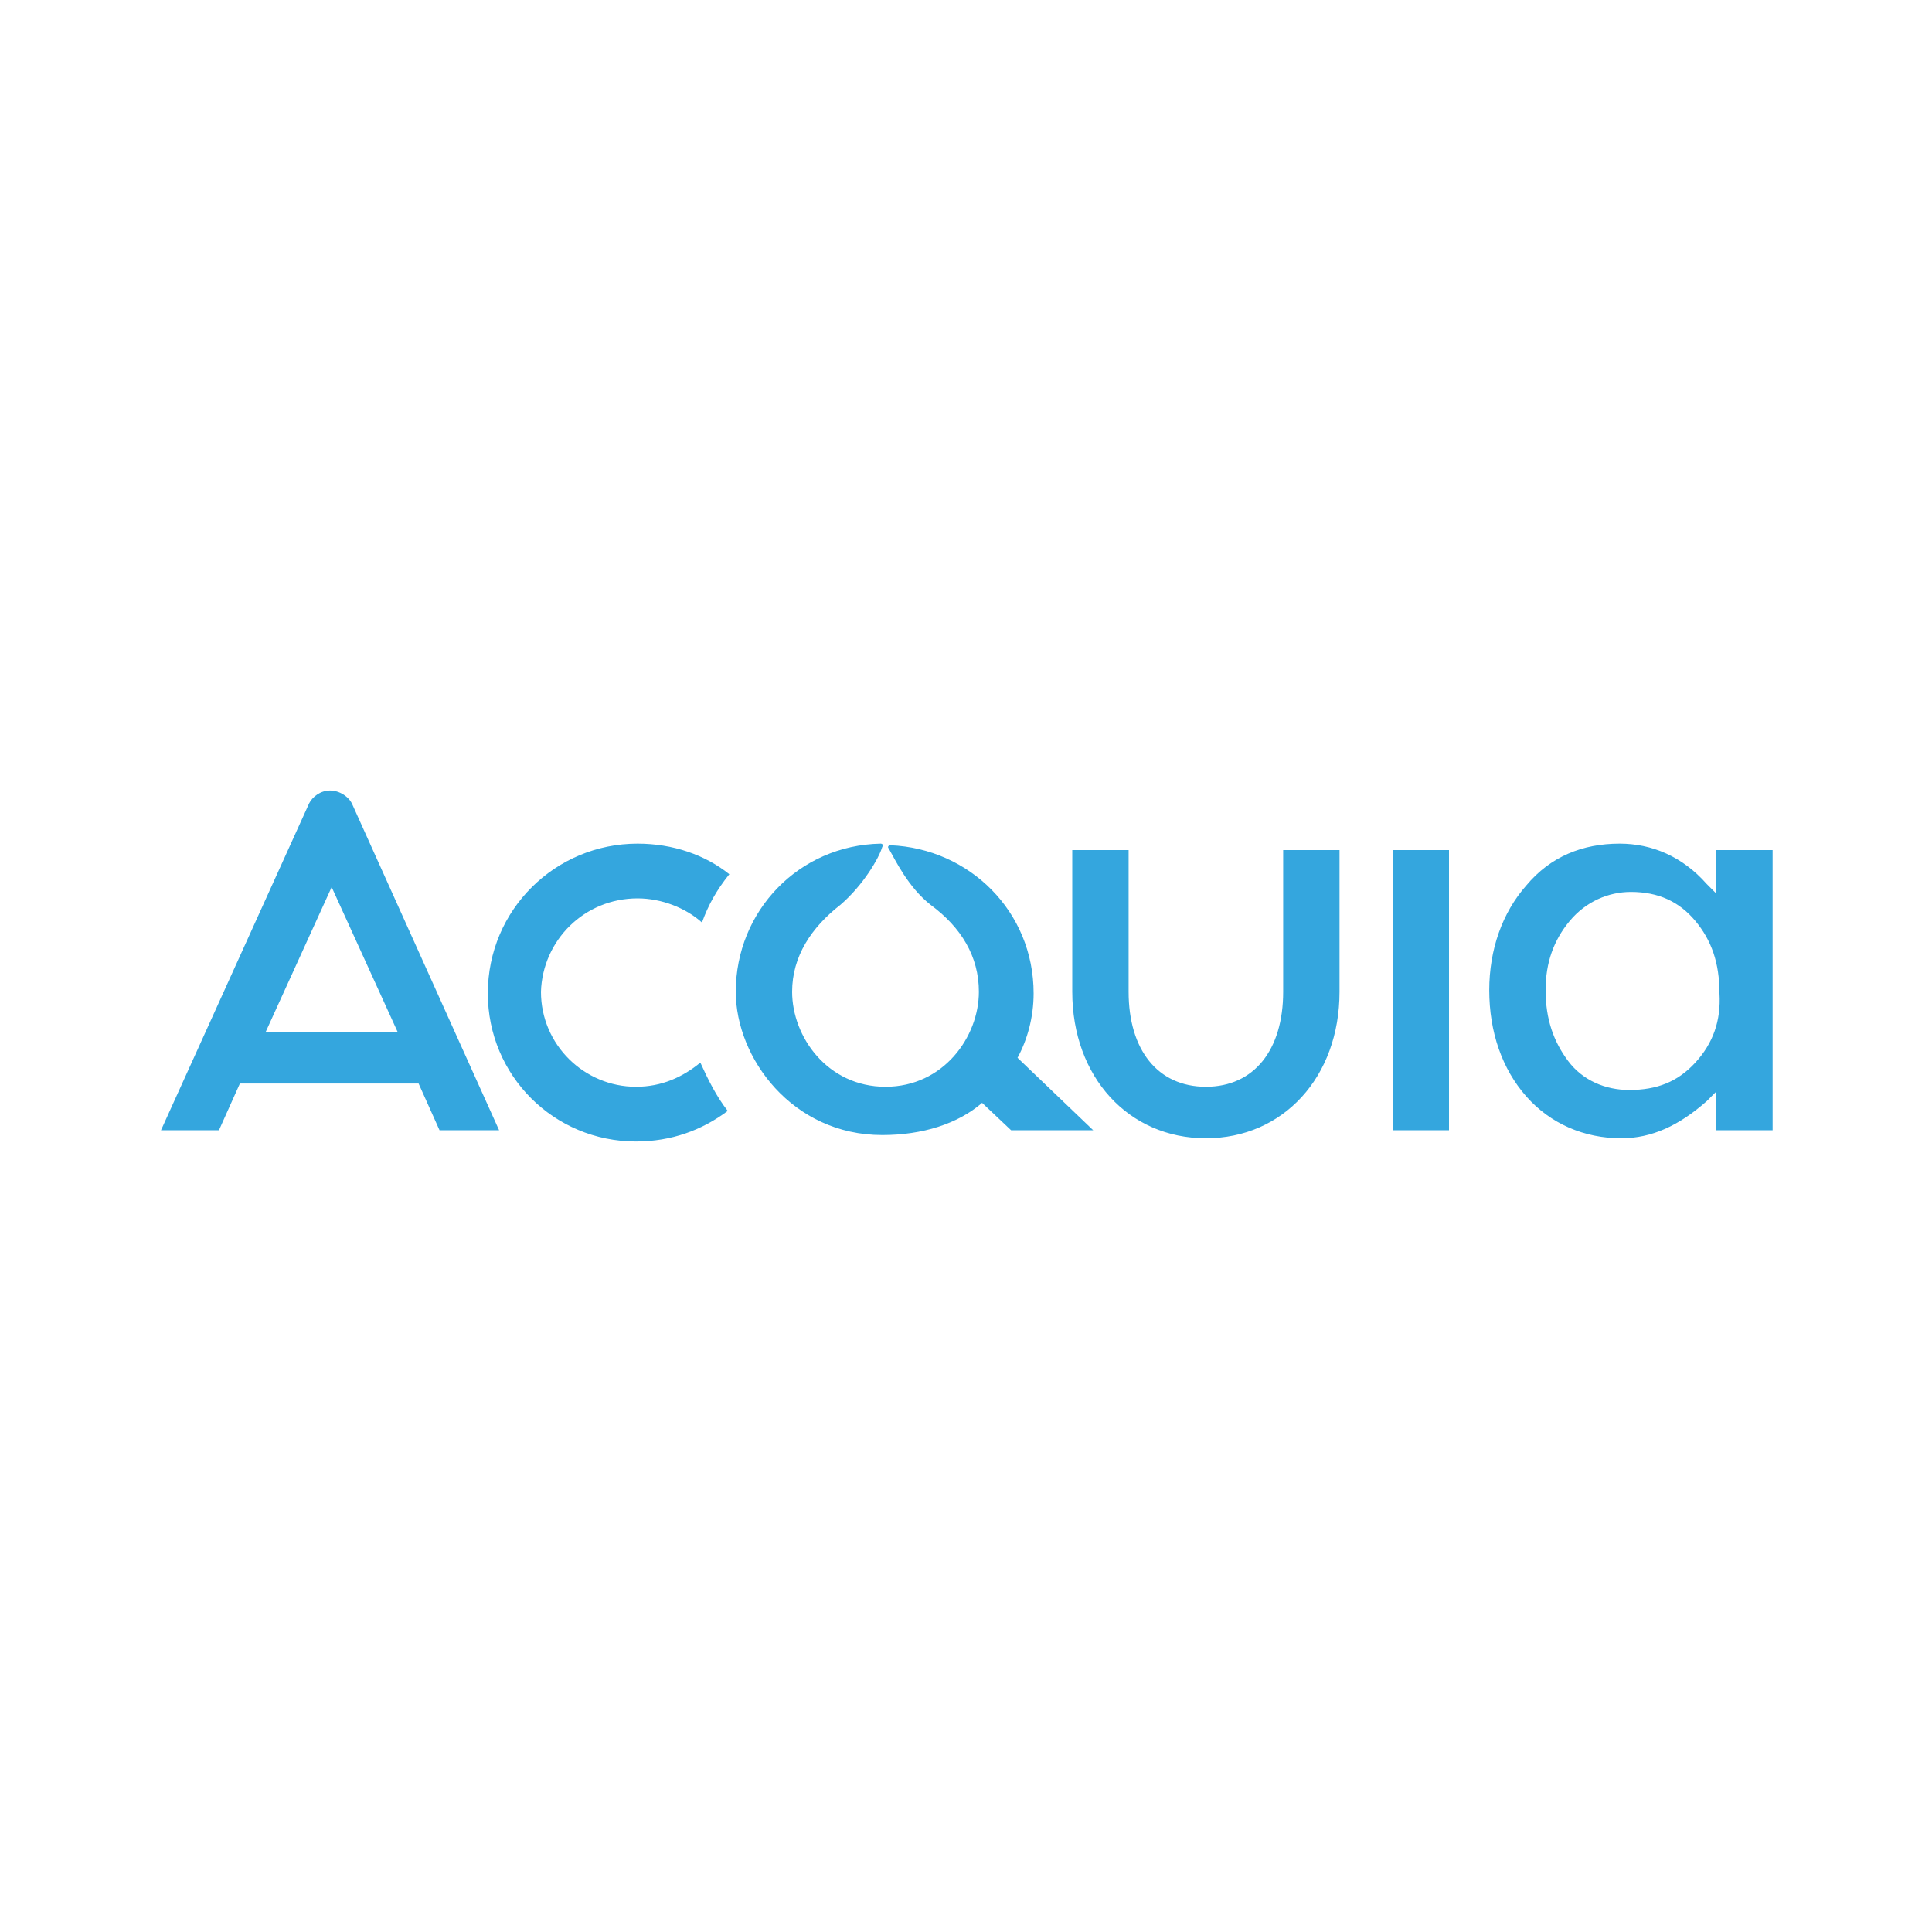<svg version="1.1" xmlns="http://www.w3.org/2000/svg" x="0px" y="0px" viewBox="0 0 120 60" style="enable-background:new 0 0 120 60" xml:space="preserve" height="1em" width="1em">
  <path d="M39.6,25.8c1.5,0,3,0.6,4,1.5c0.4-1.1,0.9-2,1.7-3c-1.5-1.2-3.5-1.9-5.7-1.9c-5.1,0-9.3,4.1-9.3,9.3	c0,5.1,4.1,9.2,9.2,9.2c2.2,0,4.1-0.7,5.7-1.9c-0.7-0.9-1.2-1.9-1.7-3c-1.1,0.9-2.4,1.5-4,1.5c-3.2,0-5.9-2.6-5.9-5.9	C33.7,28.4,36.3,25.8,39.6,25.8L39.6,25.8z M20.5,19.1c-0.6,0-1.1,0.4-1.3,0.8L10,40.2h3.6l1.3-2.9H26l1.3,2.9H31L21.9,20	C21.7,19.5,21.1,19.1,20.5,19.1z M16.5,34.1l4.1-9l4.1,9H16.5z M64.2,31.7c0-5.1-4-9-8.9-9.2c-0.1,0-0.2,0.1-0.1,0.2	c0.4,0.7,1.2,2.4,2.6,3.5c1.9,1.4,3,3.2,3,5.4c0,2.8-2.2,5.9-5.8,5.9c-3.6,0-5.8-3.1-5.8-5.9c0-2.2,1.2-4,3-5.4	c1.4-1.2,2.4-2.9,2.6-3.6c0.1-0.1,0-0.2-0.1-0.2c-5.1,0.1-9,4.2-9,9.2c0,4.1,3.5,8.9,9.1,8.9c2.5,0,4.7-0.7,6.2-2l1.8,1.7h5.1	l-4.7-4.5C63.8,34.6,64.2,33.2,64.2,31.7z M86.5,22.8H90v17.4h-3.5V22.8z M79.7,31.6c0,3.6-1.8,5.9-4.8,5.9c-3,0-4.8-2.3-4.8-5.9	v-8.8h-3.5v8.8c0,5.3,3.5,9.1,8.3,9.1s8.3-3.8,8.3-9.1v-8.8h-3.5L79.7,31.6L79.7,31.6z M106.7,25.6l-0.7-0.7	c-1.5-1.7-3.4-2.5-5.4-2.5c-2.3,0-4.3,0.8-5.8,2.6c-1.5,1.7-2.3,4-2.3,6.5c0,2.6,0.8,4.9,2.3,6.6c1.5,1.7,3.6,2.6,5.9,2.6	c1.9,0,3.6-0.8,5.3-2.3l0.6-0.6v2.4h3.5V22.8h-3.5v2.8H106.7z M105.3,36c-1.1,1.2-2.4,1.7-4.1,1.7c-1.5,0-2.9-0.6-3.8-1.8	S96,33.3,96,31.5c0-1.7,0.5-3.1,1.5-4.3s2.4-1.8,3.8-1.8c1.7,0,3,0.6,4,1.8s1.5,2.6,1.5,4.5C106.9,33.4,106.4,34.8,105.3,36	L105.3,36z" style="fill:#34A6DE"/>
</svg>
